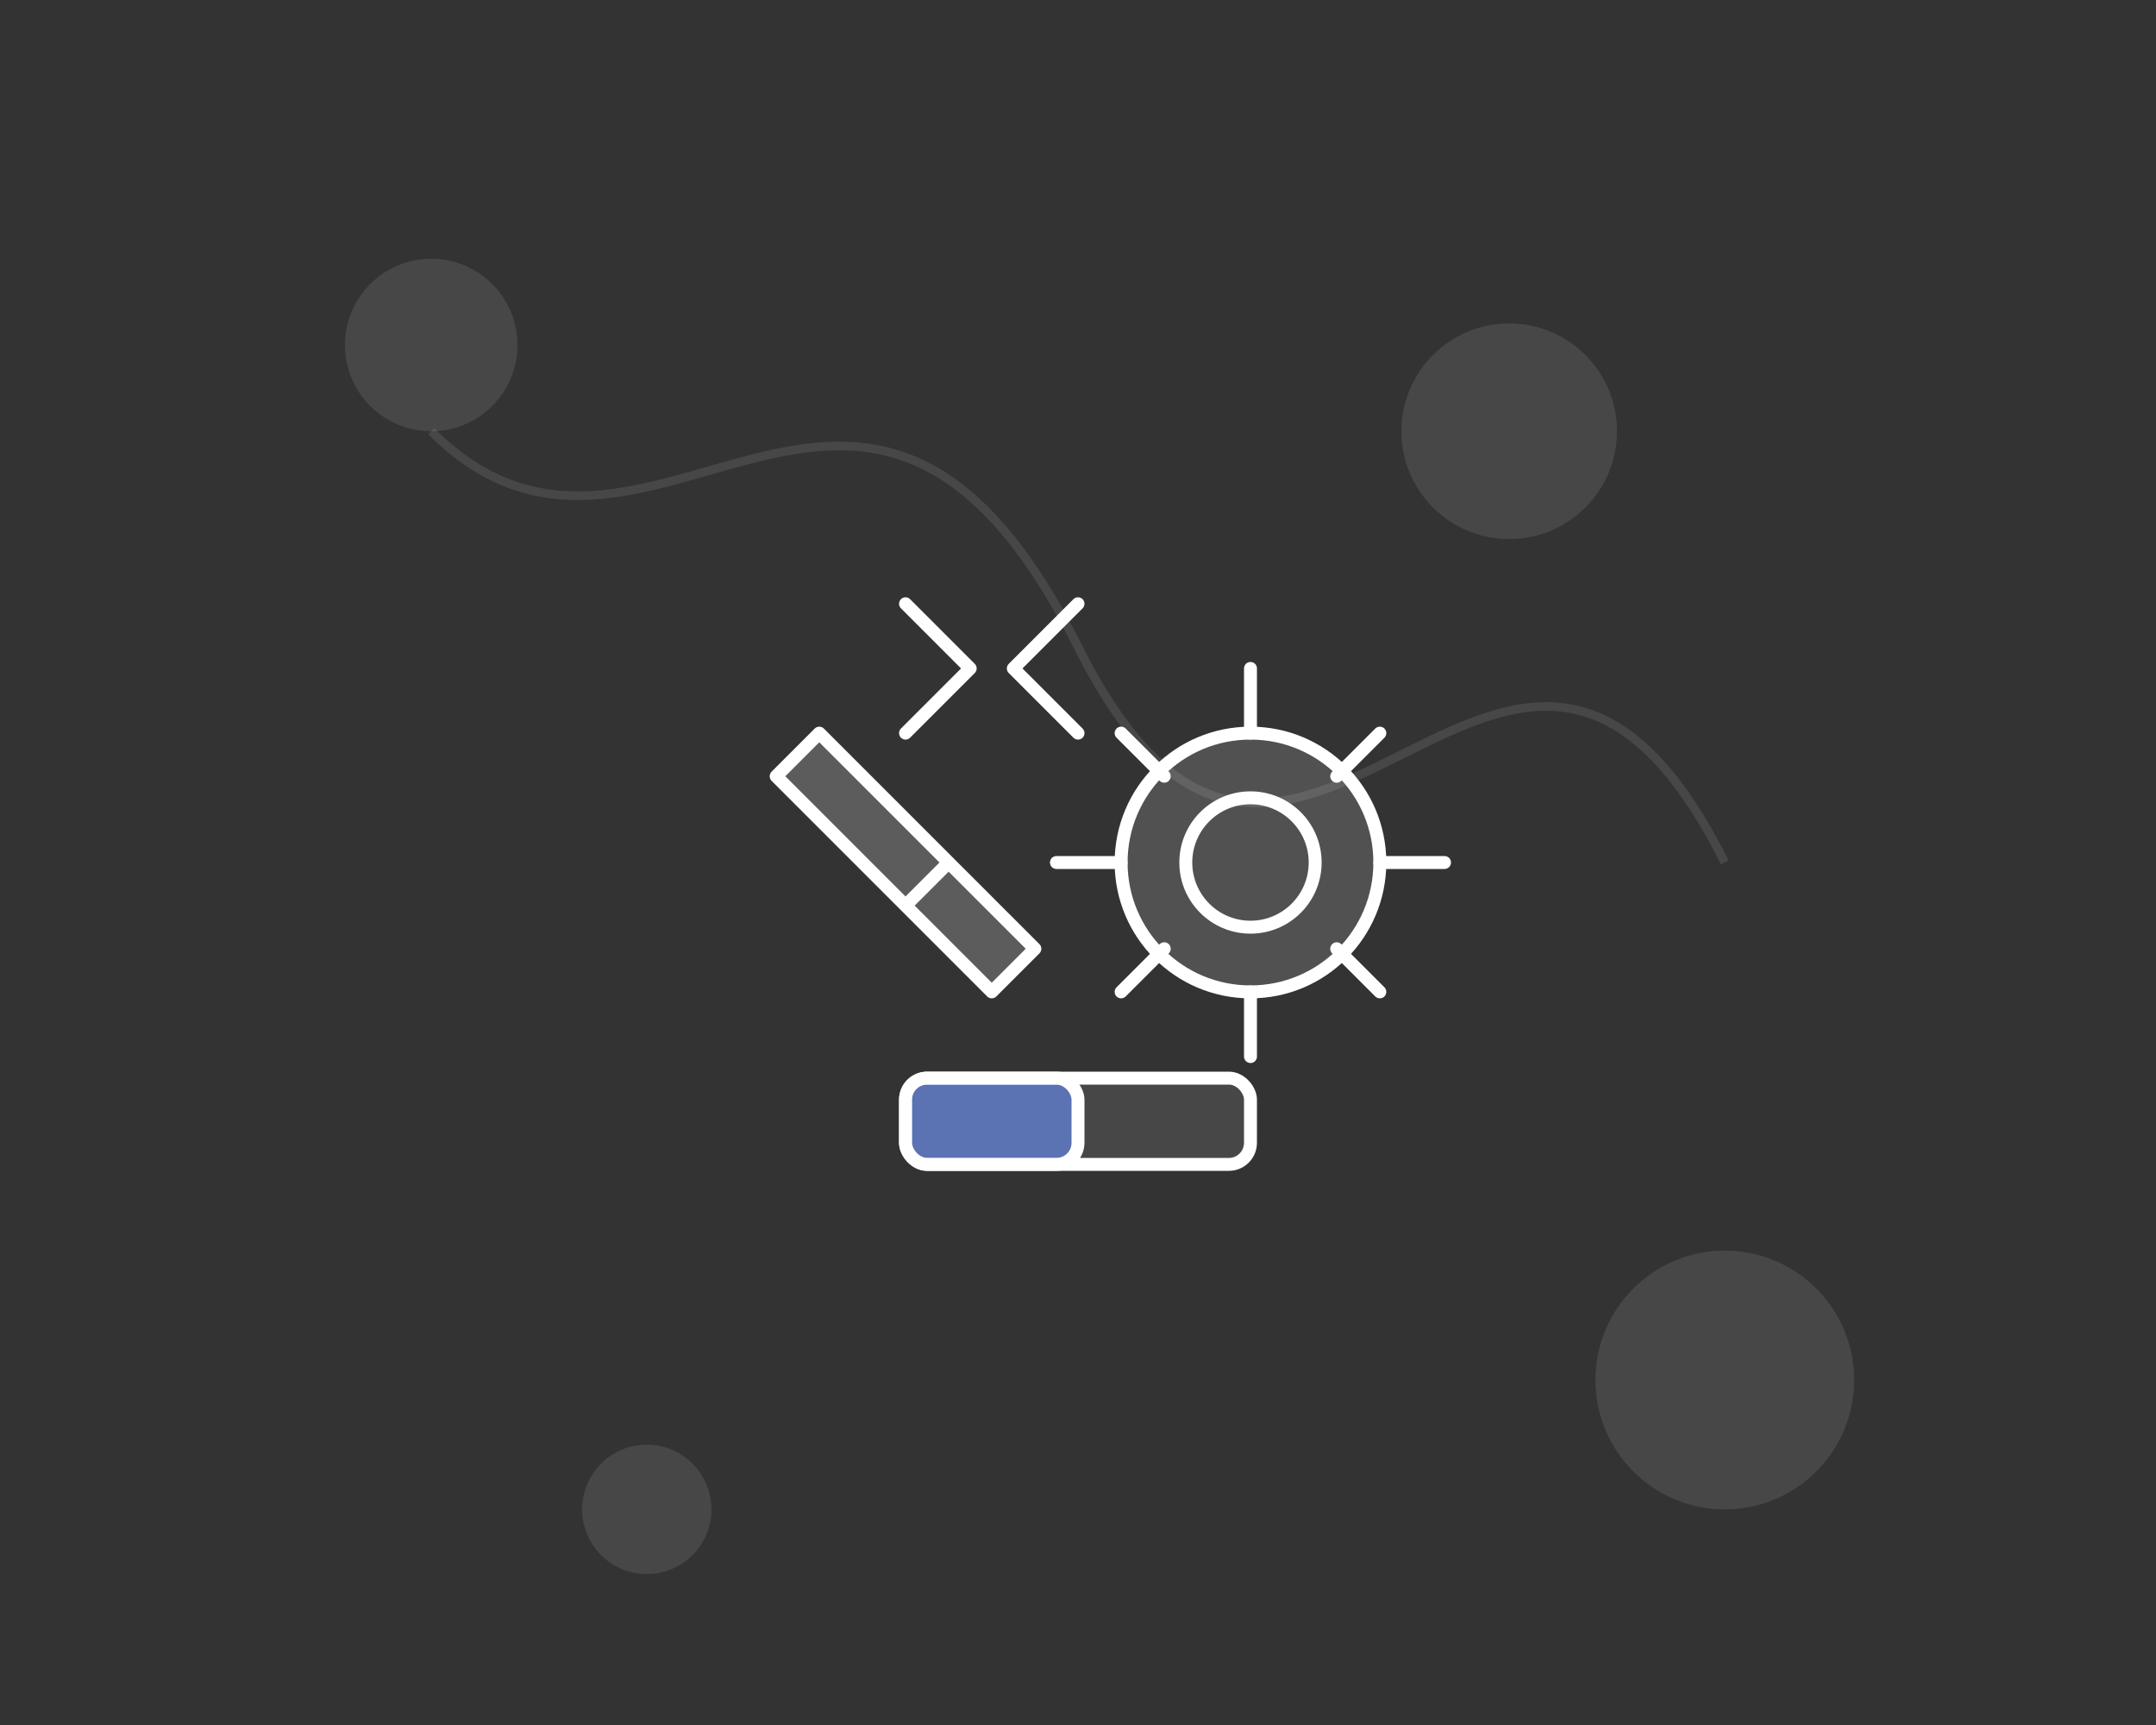 <svg xmlns="http://www.w3.org/2000/svg" viewBox="0 0 500 400" width="100%" height="100%">
  <rect x="0" y="0" width="500" height="400" fill="#333333" stroke="none"/>
  <!-- 工具图标 -->
  <g transform="translate(250, 200)" fill="none" stroke="white" stroke-width="3" stroke-linecap="round" stroke-linejoin="round">
    <!-- 扳手 -->
    <path d="M-70,-20 L-40,10 L-30,0 L-10,20 L-20,30 L-40,10 L-30,0 L-60,-30 Z" fill="rgba(255,255,255,0.2)" />
    
    <!-- 齿轮 -->
    <g transform="translate(40, 0)">
      <circle cx="0" cy="0" r="30" fill="rgba(255,255,255,0.15)" />
      <circle cx="0" cy="0" r="15" />
      <!-- 齿轮齿 -->
      <path d="M0,-45 L0,-30 M30,-30 L20,-20 M45,0 L30,0 M30,30 L20,20 M0,45 L0,30 M-30,30 L-20,20 M-45,0 L-30,0 M-30,-30 L-20,-20" />
    </g>
    
    <!-- 代码符号 -->
    <g transform="translate(-20, -60)">
      <path d="M-20,0 L-5,15 L-20,30" />
      <path d="M20,0 L5,15 L20,30" />
    </g>
    
    <!-- 进度条 -->
    <g transform="translate(0, 60)">
      <rect x="-40" y="-10" width="80" height="20" rx="5" fill="rgba(255,255,255,0.1)" />
      <rect x="-40" y="-10" width="40" height="20" rx="5" fill="rgba(106,143,251,0.6)" />
    </g>
  </g>
  
  <!-- 装饰性元素 -->
  <circle cx="100" cy="80" r="20" fill="rgba(255,255,255,0.1)" />
  <circle cx="400" cy="320" r="30" fill="rgba(255,255,255,0.1)" />
  <circle cx="150" cy="350" r="15" fill="rgba(255,255,255,0.1)" />
  <circle cx="350" cy="100" r="25" fill="rgba(255,255,255,0.1)" />
  
  <!-- 连接线 -->
  <path d="M100,100 C150,150 200,50 250,150 C300,250 350,100 400,200" stroke="rgba(255,255,255,0.1)" stroke-width="2" fill="none" />
</svg>